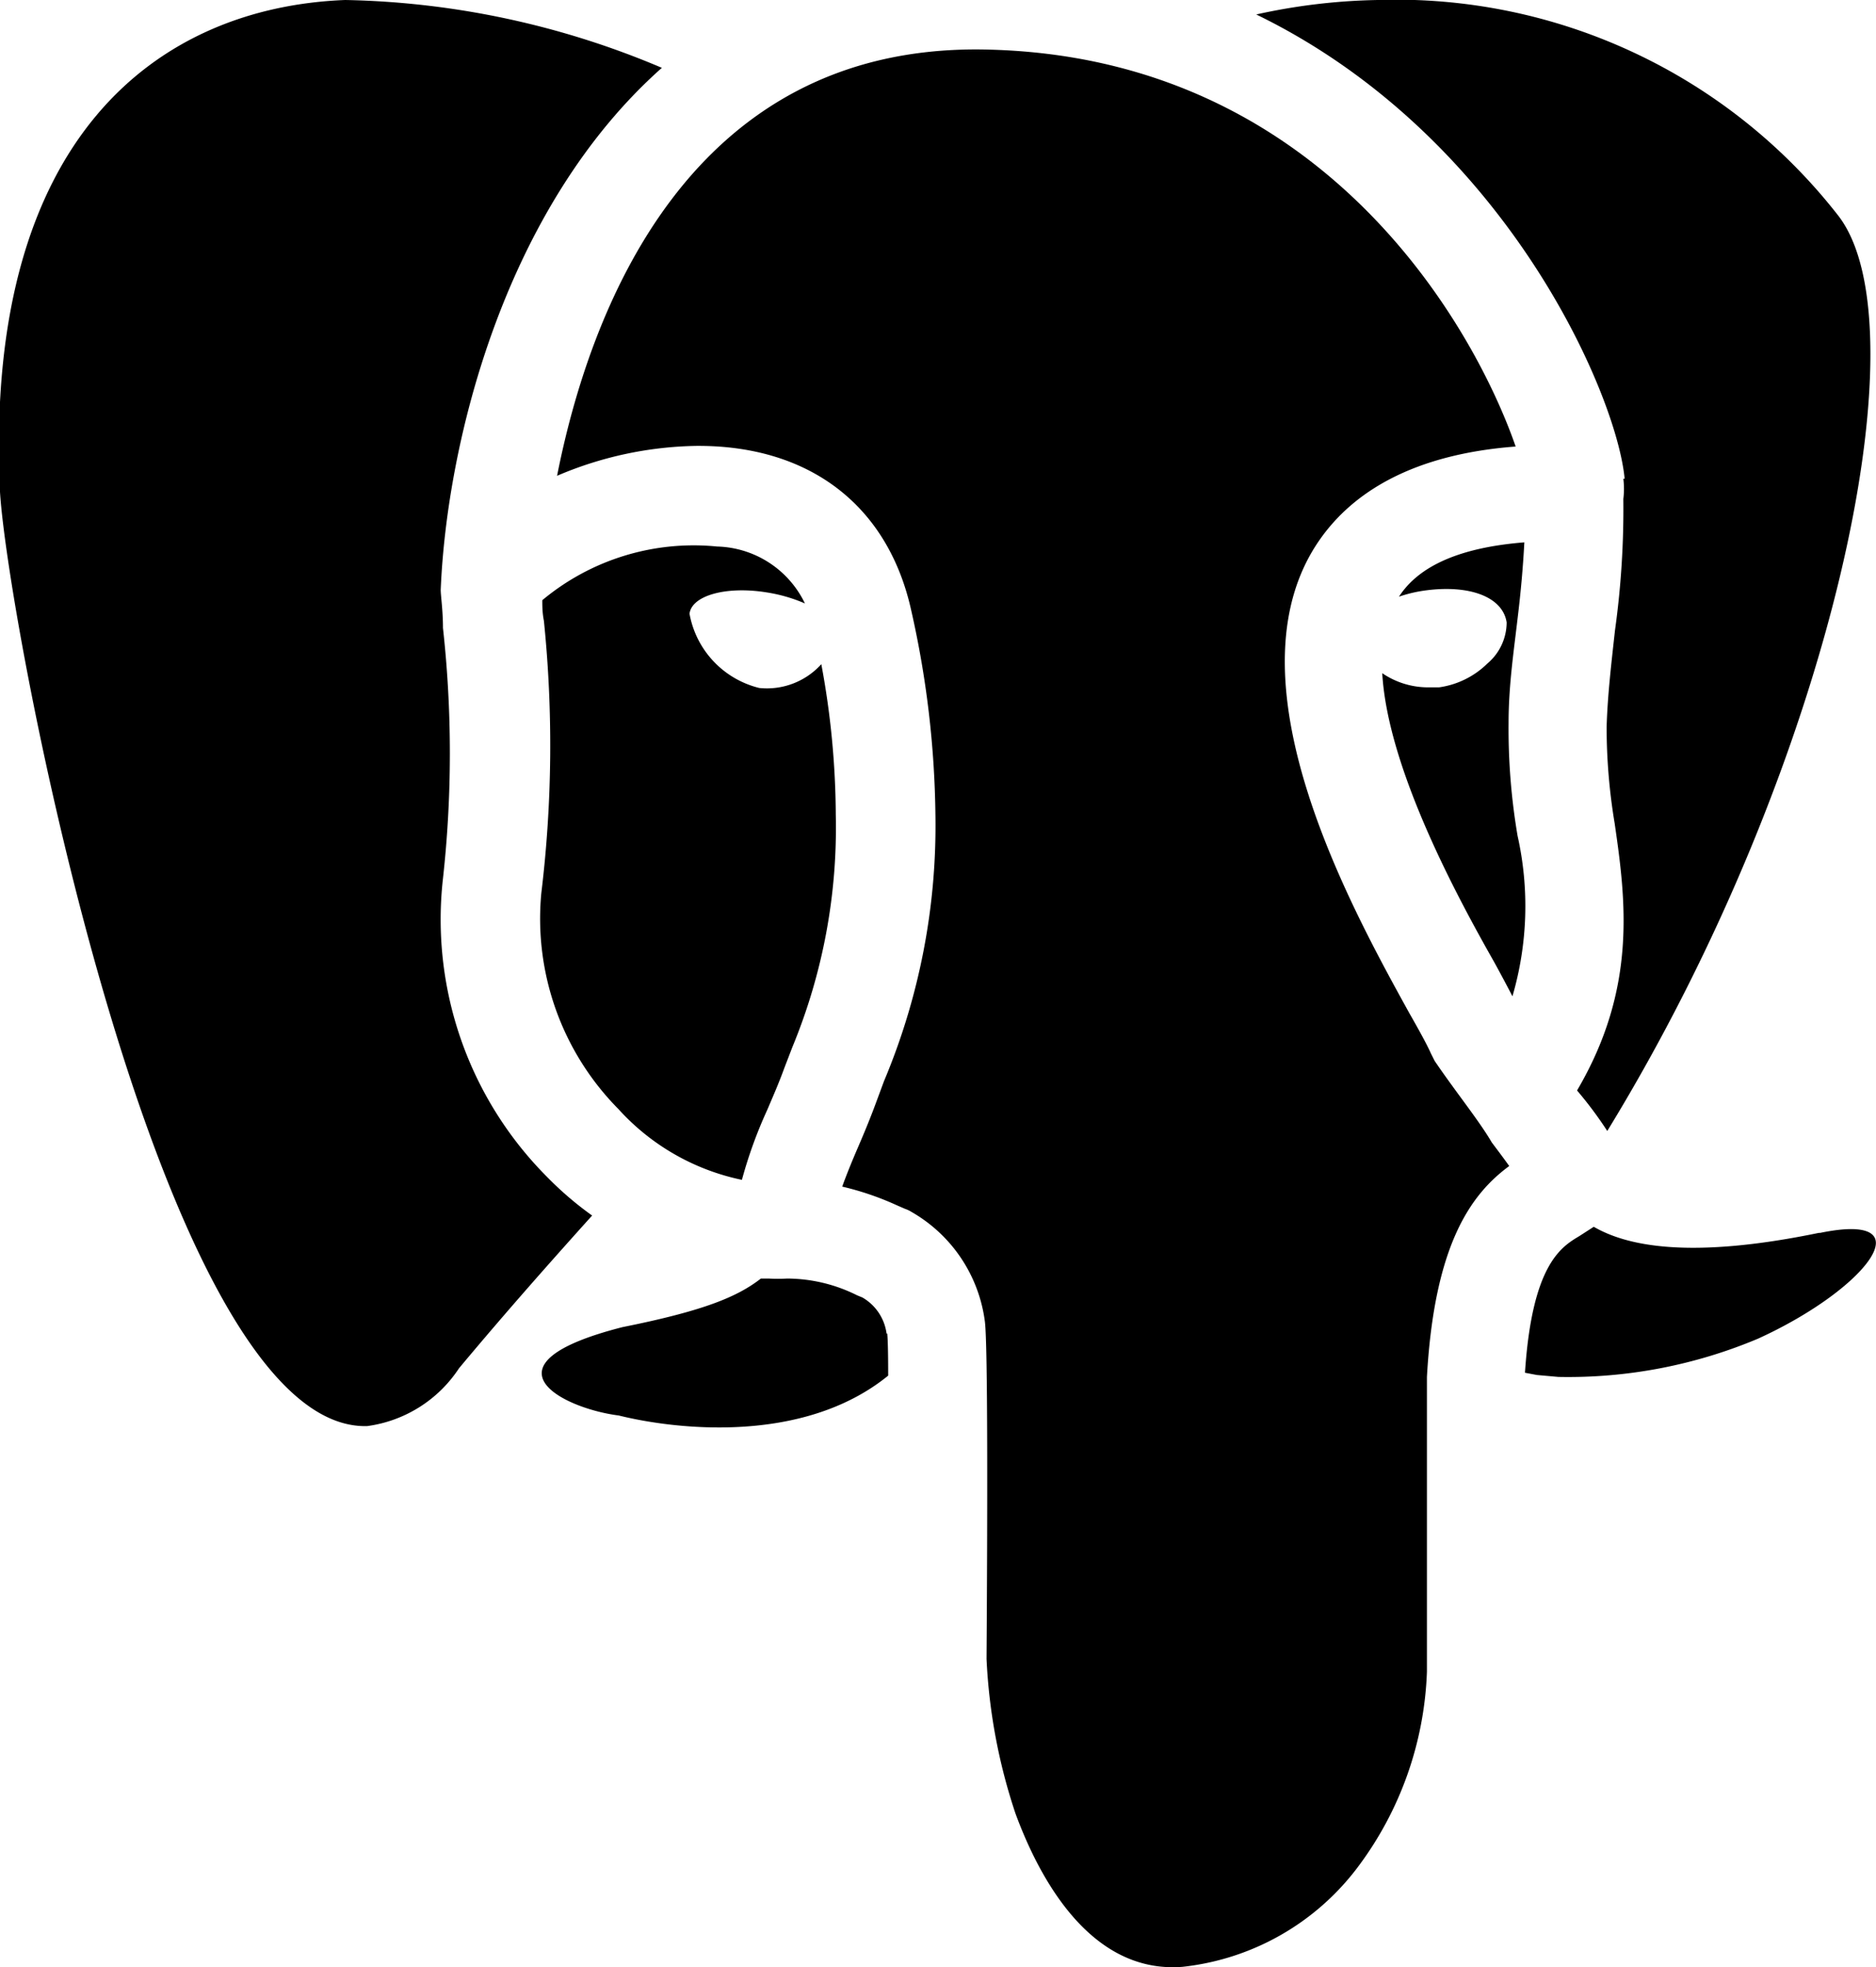 <svg viewBox="0 0 58.36 61.19" xmlns="http://www.w3.org/2000/svg" fill="currentColor">
  <defs>
    <style>.cls-1{fill:currentColor;}</style>
  </defs>
  <title>PostgreSQL</title>
  <g id="Layer_2" data-name="Layer 2">
    <g id="Main">
      <path class="cls-1" d="M44.39,44.36c0-.31,0-.57,0-.86s0-.67,0-.67l0,0c.23-4.09,1.35-5.67,2.56-6.56-.17-.24-.36-.49-.54-.73C46,34.84,45.31,34,44.63,33l-.12-.24c-.11-.25-.35-.69-.67-1.25-1.81-3.28-5.57-10.09-3-14.39,1.13-1.88,3.25-3,6.31-3.23C45.9,10.28,41.22,1.72,30.6,1.54h0C21.35,1.39,18.32,9.79,17.33,14.8a11.44,11.44,0,0,1,4.34-.93h.06c3.51,0,5.91,1.9,6.62,5.13a30.25,30.25,0,0,1,.75,6.36,20.49,20.49,0,0,1-1.6,8.27l-.23.62c-.19.52-.39,1-.58,1.44s-.36.86-.49,1.22a9.07,9.07,0,0,1,1.72.59l.23.1a1,1,0,0,1,.21.1,4.61,4.61,0,0,1,2.28,3.42c.09.76.08,6,.05,10.48a17.69,17.69,0,0,0,.9,4.81c.63,1.71,2.19,5,5.19,4.77a7.88,7.88,0,0,0,5.45-3.09A10.75,10.75,0,0,0,44.39,52V44.36Z"/>
      <path class="cls-1" d="M17,36.59a11.34,11.34,0,0,1-3.22-9.26,35.56,35.56,0,0,0,0-7.8c0-.55-.07-1-.07-1.18,0,0,0,0,0,0v0c.19-4.62,2-11.91,6.88-16.24A26.42,26.42,0,0,0,10.74,0C5,.22-.52,4.18,0,15.3.25,19.48,5,44.52,11.42,44.36a4.07,4.07,0,0,0,2.86-1.8c1.56-1.87,3.07-3.56,4.14-4.75A10.49,10.49,0,0,1,17,36.59Zm33.5-21.7a2.54,2.54,0,0,1,0,.63,27.39,27.39,0,0,1-.26,4.09c-.11,1-.23,2-.26,3a18.22,18.22,0,0,0,.25,3c.35,2.41.7,5.13-1.17,8.31A12,12,0,0,1,50,35.18c7-11.43,9.89-25,7.18-28.48A17.44,17.44,0,0,0,42.86,0a18.83,18.83,0,0,0-3.78.45C46.84,4.22,50.3,12.28,50.54,14.89Zm6.08,23.46c-4.07.84-6,.39-7-.19l-.45.29c-.57.34-1.47.89-1.69,4.25l.37.07.67.06a15.22,15.22,0,0,0,6.21-1.19C58.09,40.09,59.92,37.67,56.62,38.35Zm-29,3.13a1.53,1.53,0,0,0-.75-1.12l-.17-.07a4.89,4.89,0,0,0-2.17-.52h0a5.63,5.63,0,0,1-.58,0h-.24c-.72.56-1.75,1-4.3,1.51-4.56,1.16-1.87,2.53-.12,2.75,1.69.42,5.71.93,8.38-1.24C27.63,42.12,27.62,41.65,27.6,41.48Z"/>
      <path class="cls-1" d="M25.55,20.66a2.28,2.28,0,0,1-1.93.74,2.91,2.91,0,0,1-2.17-2.31h0c.07-.57,1.15-.87,2.42-.66a4.87,4.87,0,0,1,1.17.34A3.12,3.12,0,0,0,22.31,17a7.35,7.35,0,0,0-5.44,1.67c0,.17,0,.39.05.64a38.19,38.19,0,0,1-.08,8.47,8.42,8.42,0,0,0,2.4,6.72,7.14,7.14,0,0,0,3.84,2.2,14,14,0,0,1,.79-2.18c.17-.4.36-.83.53-1.3l.25-.65A17.86,17.86,0,0,0,26,25.34,26.06,26.06,0,0,0,25.55,20.66ZM47.21,26a19.85,19.85,0,0,1-.28-3.52c0-1.14.16-2.21.28-3.24.1-.82.17-1.6.21-2.37-2,.16-3.28.73-3.9,1.69a4.28,4.28,0,0,1,.87-.2c1.36-.17,2.36.22,2.48,1a1.68,1.68,0,0,1-.6,1.28,2.67,2.67,0,0,1-1.5.74l-.29,0A2.53,2.53,0,0,1,43,20.94c.17,3,2.39,7.06,3.49,9,.23.42.41.76.56,1.05A10,10,0,0,0,47.21,26Z"/>
    </g>
  </g>
</svg>